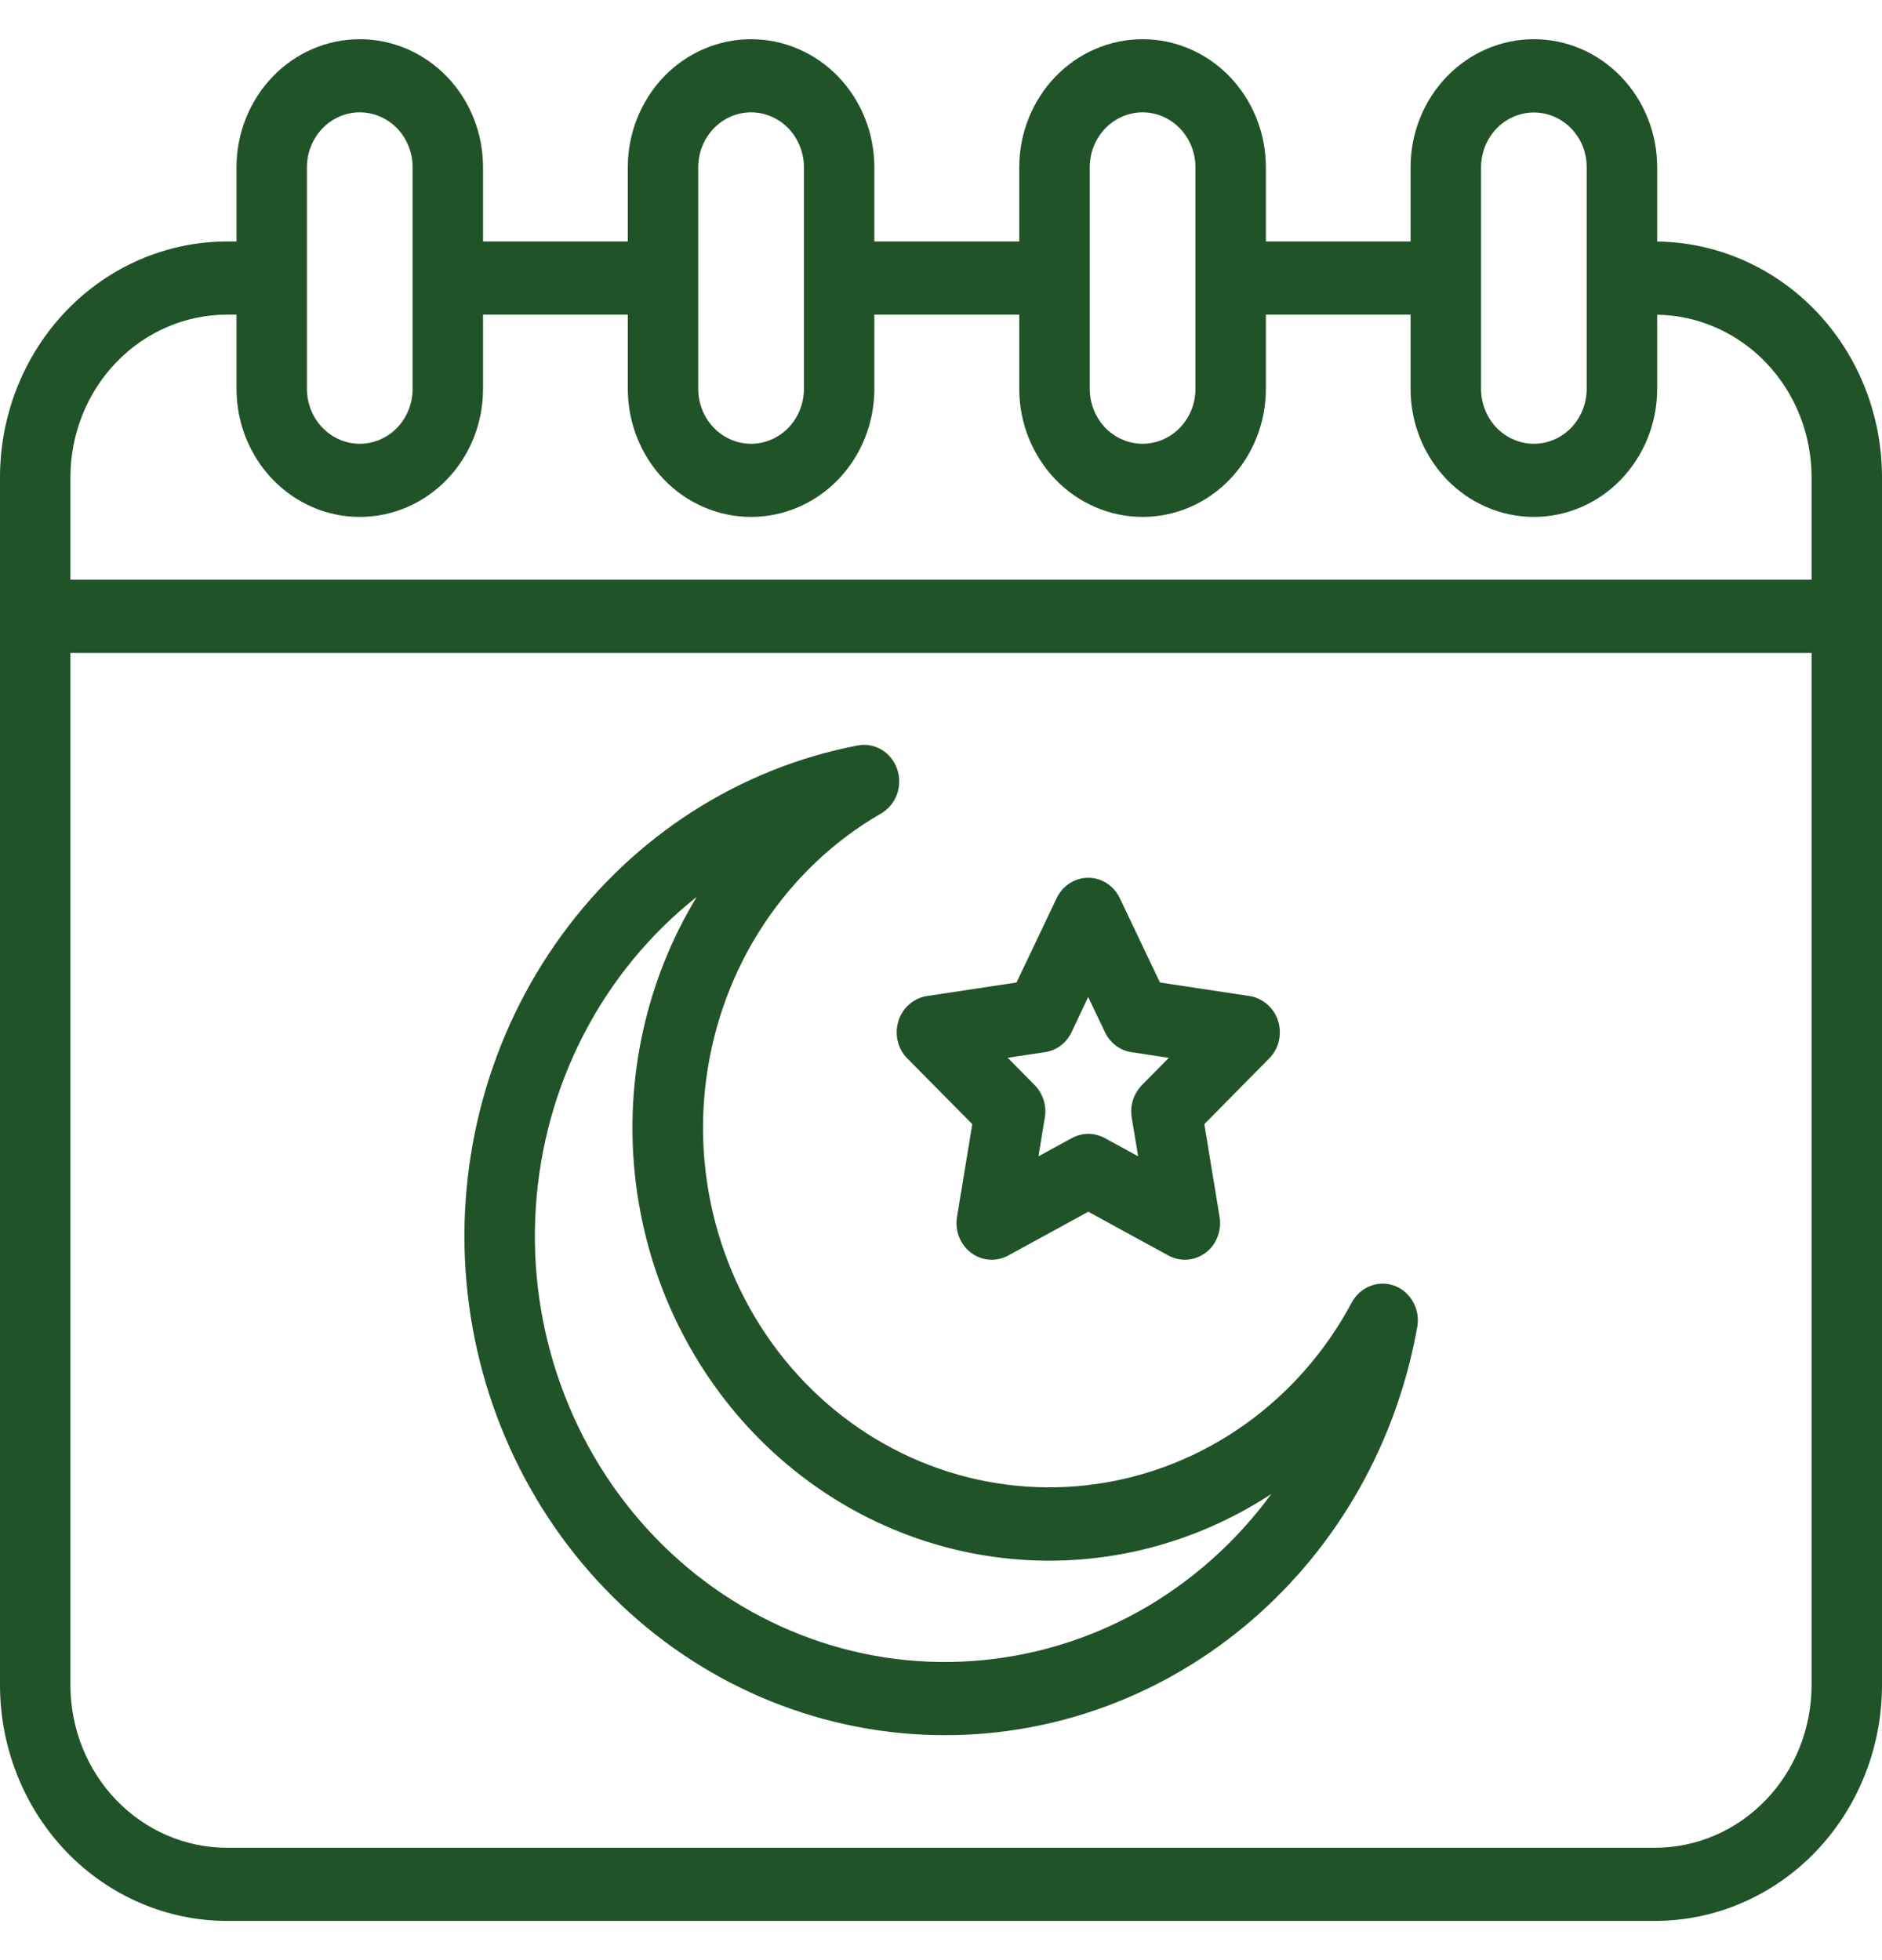 <svg width="24" height="25" viewBox="0 0 24 25" fill="none" xmlns="http://www.w3.org/2000/svg">
<path d="M21.133 3.081V2.133C21.133 1.7 20.967 1.285 20.672 0.978C20.378 0.672 19.978 0.5 19.561 0.5C19.144 0.5 18.744 0.672 18.449 0.978C18.154 1.285 17.988 1.7 17.988 2.133V3.08H16.143V2.133C16.143 1.7 15.977 1.285 15.682 0.978C15.388 0.672 14.988 0.5 14.571 0.5C14.154 0.5 13.754 0.672 13.459 0.978C13.164 1.285 12.998 1.7 12.998 2.133V3.08H11.15V2.133C11.15 1.7 10.985 1.285 10.69 0.978C10.395 0.672 9.995 0.5 9.578 0.5C9.161 0.5 8.761 0.672 8.466 0.978C8.172 1.285 8.006 1.7 8.006 2.133V3.08H6.16V2.133C6.16 1.7 5.995 1.285 5.7 0.978C5.405 0.672 5.005 0.5 4.588 0.5C4.171 0.5 3.771 0.672 3.477 0.978C3.182 1.285 3.016 1.7 3.016 2.133V3.08H2.893C2.126 3.081 1.39 3.398 0.848 3.961C0.306 4.525 0.001 5.288 0 6.085V21.495C0.001 22.291 0.306 23.055 0.848 23.619C1.39 24.182 2.126 24.499 2.893 24.5H21.107C21.874 24.499 22.609 24.182 23.152 23.619C23.694 23.055 23.999 22.292 24 21.495V6.085C23.999 5.293 23.698 4.533 23.161 3.971C22.624 3.409 21.895 3.089 21.133 3.081ZM18.887 2.133C18.887 1.995 18.927 1.86 19.001 1.745C19.075 1.63 19.18 1.541 19.303 1.488C19.427 1.435 19.562 1.421 19.692 1.448C19.823 1.475 19.943 1.541 20.037 1.639C20.1 1.704 20.15 1.781 20.184 1.866C20.217 1.95 20.235 2.041 20.234 2.133V4.96C20.234 5.145 20.163 5.323 20.037 5.455C19.911 5.586 19.739 5.66 19.561 5.66C19.382 5.66 19.211 5.586 19.084 5.455C18.958 5.323 18.887 5.145 18.887 4.96V2.133ZM13.897 2.133C13.897 1.948 13.968 1.77 14.094 1.638C14.221 1.507 14.392 1.433 14.571 1.433C14.749 1.433 14.921 1.507 15.047 1.638C15.174 1.77 15.245 1.948 15.245 2.133V4.96C15.245 5.145 15.174 5.323 15.047 5.455C14.921 5.586 14.749 5.66 14.571 5.66C14.392 5.66 14.221 5.586 14.094 5.455C13.968 5.323 13.897 5.145 13.897 4.96V2.133ZM8.904 2.133C8.904 1.948 8.975 1.77 9.102 1.638C9.228 1.507 9.399 1.433 9.578 1.433C9.757 1.433 9.928 1.507 10.055 1.638C10.181 1.77 10.252 1.948 10.252 2.133V4.96C10.252 5.145 10.181 5.323 10.055 5.455C9.928 5.586 9.757 5.66 9.578 5.66C9.399 5.66 9.228 5.586 9.102 5.455C8.975 5.323 8.904 5.145 8.904 4.96V2.133ZM3.914 2.133C3.914 1.948 3.985 1.77 4.112 1.638C4.238 1.507 4.41 1.433 4.588 1.433C4.767 1.433 4.938 1.507 5.065 1.638C5.191 1.77 5.262 1.948 5.262 2.133V4.96C5.262 5.145 5.191 5.323 5.065 5.455C4.938 5.586 4.767 5.66 4.588 5.66C4.41 5.66 4.238 5.586 4.112 5.455C3.985 5.323 3.914 5.145 3.914 4.96V2.133ZM2.893 4.013H3.016V4.96C3.016 5.174 3.057 5.387 3.136 5.585C3.215 5.783 3.331 5.963 3.477 6.115C3.623 6.266 3.796 6.387 3.987 6.469C4.177 6.551 4.382 6.593 4.588 6.593C4.795 6.593 4.999 6.551 5.19 6.469C5.381 6.387 5.554 6.266 5.7 6.115C5.846 5.963 5.962 5.783 6.041 5.585C6.12 5.387 6.16 5.174 6.16 4.96V4.013H8.006V4.96C8.006 5.393 8.172 5.808 8.466 6.115C8.761 6.421 9.161 6.593 9.578 6.593C9.995 6.593 10.395 6.421 10.69 6.115C10.985 5.808 11.15 5.393 11.15 4.96V4.013H12.998V4.96C12.998 5.393 13.164 5.808 13.459 6.115C13.754 6.421 14.154 6.593 14.571 6.593C14.988 6.593 15.388 6.421 15.682 6.115C15.977 5.808 16.143 5.393 16.143 4.96V4.013H17.988V4.96C17.988 5.393 18.154 5.808 18.449 6.115C18.744 6.421 19.144 6.593 19.561 6.593C19.978 6.593 20.378 6.421 20.672 6.115C20.967 5.808 21.133 5.393 21.133 4.96V4.014C21.657 4.022 22.157 4.243 22.526 4.631C22.894 5.018 23.101 5.54 23.102 6.085V7.394H0.898V6.085C0.899 5.536 1.109 5.009 1.483 4.621C1.857 4.232 2.364 4.014 2.893 4.013ZM23.102 21.495C23.101 22.044 22.891 22.571 22.517 22.959C22.143 23.348 21.636 23.566 21.107 23.567H2.893C2.364 23.566 1.857 23.348 1.483 22.959C1.109 22.571 0.899 22.044 0.898 21.495V8.328H23.102V21.495Z" fill="#215329"/>
<path d="M12.05 22.131C13.482 22.132 14.868 21.611 15.969 20.659C17.07 19.708 17.814 18.386 18.074 16.922C18.093 16.814 18.074 16.701 18.021 16.606C17.968 16.51 17.884 16.437 17.784 16.399C17.683 16.362 17.574 16.363 17.474 16.402C17.375 16.44 17.291 16.515 17.239 16.611C16.908 17.232 16.442 17.764 15.878 18.166C15.315 18.567 14.669 18.828 13.992 18.926C13.316 19.024 12.626 18.958 11.978 18.733C11.33 18.508 10.741 18.129 10.258 17.627C9.775 17.125 9.411 16.513 9.194 15.84C8.977 15.167 8.913 14.451 9.008 13.748C9.103 13.045 9.353 12.374 9.74 11.789C10.127 11.204 10.639 10.719 11.236 10.375C11.329 10.321 11.401 10.235 11.439 10.131C11.476 10.027 11.477 9.913 11.441 9.809C11.405 9.705 11.335 9.617 11.242 9.562C11.15 9.507 11.041 9.488 10.937 9.508C9.434 9.796 8.089 10.657 7.166 11.923C6.243 13.188 5.809 14.766 5.948 16.347C6.088 17.928 6.791 19.397 7.92 20.468C9.048 21.538 10.521 22.131 12.05 22.131ZM8.884 11.441C8.241 12.5 7.964 13.755 8.098 14.999C8.232 16.243 8.769 17.403 9.621 18.289C10.473 19.174 11.589 19.732 12.787 19.871C13.985 20.011 15.192 19.723 16.212 19.055C15.76 19.672 15.186 20.181 14.529 20.549C13.872 20.916 13.147 21.133 12.402 21.185C11.658 21.238 10.911 21.124 10.213 20.851C9.514 20.579 8.88 20.154 8.352 19.606C7.825 19.058 7.416 18.399 7.154 17.673C6.892 16.948 6.782 16.172 6.833 15.399C6.883 14.625 7.092 13.872 7.446 13.189C7.799 12.507 8.29 11.911 8.883 11.441H8.884Z" fill="#215329"/>
<path d="M11.571 13.5L12.399 14.338L12.204 15.522C12.19 15.607 12.199 15.696 12.231 15.776C12.262 15.857 12.315 15.927 12.383 15.978C12.45 16.029 12.531 16.06 12.614 16.066C12.698 16.072 12.781 16.054 12.856 16.014L13.878 15.455L14.901 16.014C14.976 16.054 15.059 16.072 15.143 16.066C15.226 16.059 15.306 16.029 15.374 15.978C15.442 15.927 15.495 15.857 15.526 15.776C15.558 15.696 15.567 15.607 15.553 15.522L15.358 14.338L16.185 13.5C16.245 13.44 16.288 13.363 16.308 13.278C16.328 13.194 16.325 13.105 16.299 13.022C16.273 12.939 16.225 12.866 16.161 12.81C16.097 12.754 16.019 12.717 15.936 12.704L14.792 12.531L14.28 11.455C14.243 11.377 14.186 11.312 14.115 11.266C14.044 11.22 13.961 11.195 13.878 11.195C13.794 11.195 13.712 11.22 13.64 11.266C13.569 11.312 13.512 11.377 13.475 11.455L12.963 12.531L11.819 12.704C11.736 12.717 11.658 12.754 11.594 12.81C11.53 12.866 11.482 12.939 11.457 13.022C11.431 13.105 11.428 13.194 11.448 13.278C11.468 13.363 11.51 13.44 11.57 13.5H11.571ZM13.326 13.42C13.398 13.409 13.467 13.381 13.526 13.336C13.585 13.292 13.632 13.233 13.665 13.165L13.877 12.716L14.091 13.165C14.123 13.233 14.171 13.292 14.23 13.336C14.289 13.381 14.357 13.409 14.429 13.42L14.905 13.492L14.561 13.841C14.509 13.895 14.47 13.96 14.447 14.032C14.425 14.104 14.42 14.18 14.432 14.255L14.514 14.748L14.088 14.515C14.023 14.48 13.951 14.461 13.878 14.461C13.806 14.461 13.734 14.48 13.669 14.515L13.243 14.748L13.324 14.255C13.337 14.18 13.332 14.104 13.309 14.032C13.287 13.96 13.248 13.894 13.196 13.841L12.85 13.491L13.326 13.42Z" fill="#215329"/>
</svg>
